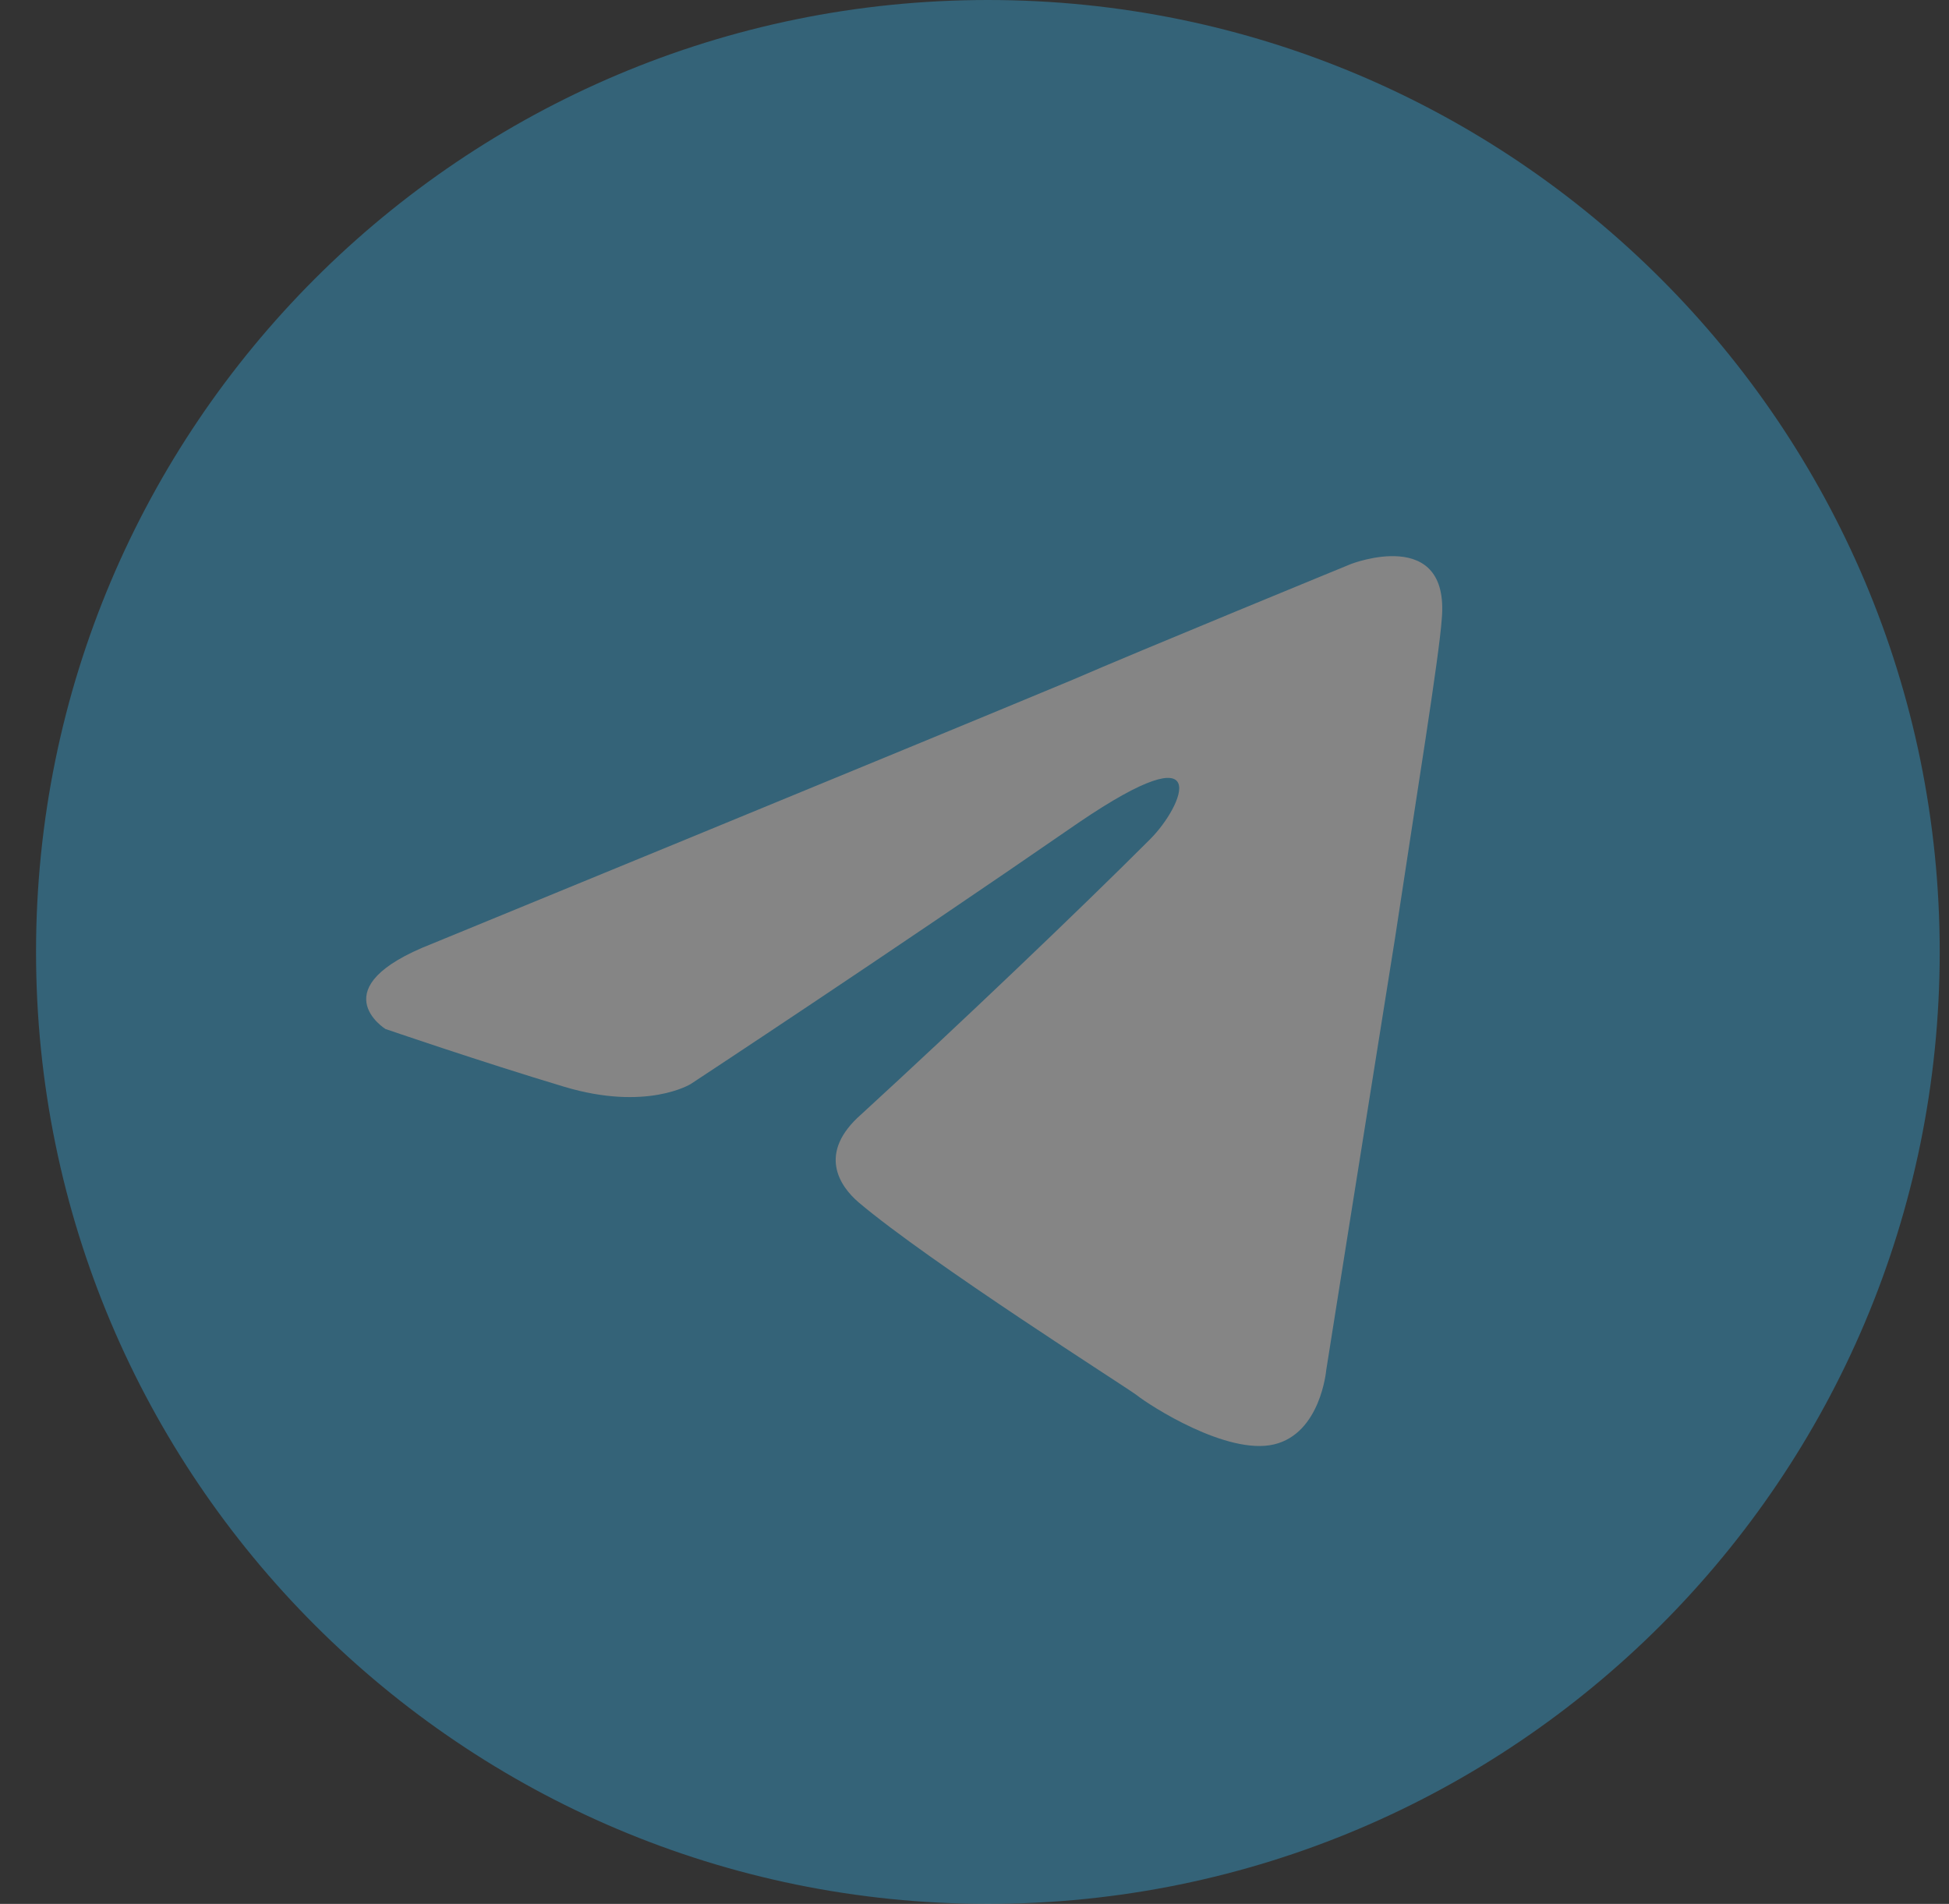 <svg width="43" height="42" viewBox="0 0 43 42" fill="none" xmlns="http://www.w3.org/2000/svg">
<rect x="0" y="0" width="43" height="42" fill="#333333" stroke="none"/>
<g opacity="0.4" clip-path="url(#clip0_82_1170)">
<path d="M21.795 42C33.393 42 42.795 32.598 42.795 21C42.795 9.402 33.393 0 21.795 0C10.197 0 0.795 9.402 0.795 21C0.795 32.598 10.197 42 21.795 42Z" fill="#34AADF"/>
<path d="M9.535 20.818C9.535 20.818 20.035 16.509 23.676 14.991C25.072 14.384 29.806 12.442 29.806 12.442C29.806 12.442 31.991 11.592 31.809 13.656C31.749 14.506 31.263 17.48 30.778 20.696C30.049 25.248 29.26 30.225 29.26 30.225C29.26 30.225 29.139 31.621 28.107 31.864C27.075 32.107 25.376 31.014 25.072 30.772C24.83 30.59 20.52 27.858 18.942 26.523C18.517 26.159 18.032 25.431 19.003 24.581C21.188 22.578 23.798 20.09 25.376 18.512C26.104 17.783 26.832 16.084 23.798 18.147C19.489 21.121 15.24 23.913 15.24 23.913C15.24 23.913 14.269 24.52 12.448 23.974C10.627 23.428 8.503 22.699 8.503 22.699C8.503 22.699 7.046 21.789 9.535 20.818Z" fill="white"/>
</g>
<defs>
<clipPath id="clip0_82_1170">
<rect width="42" height="42" fill="white" transform="translate(0.795)"/>
</clipPath>
</defs>
</svg>
